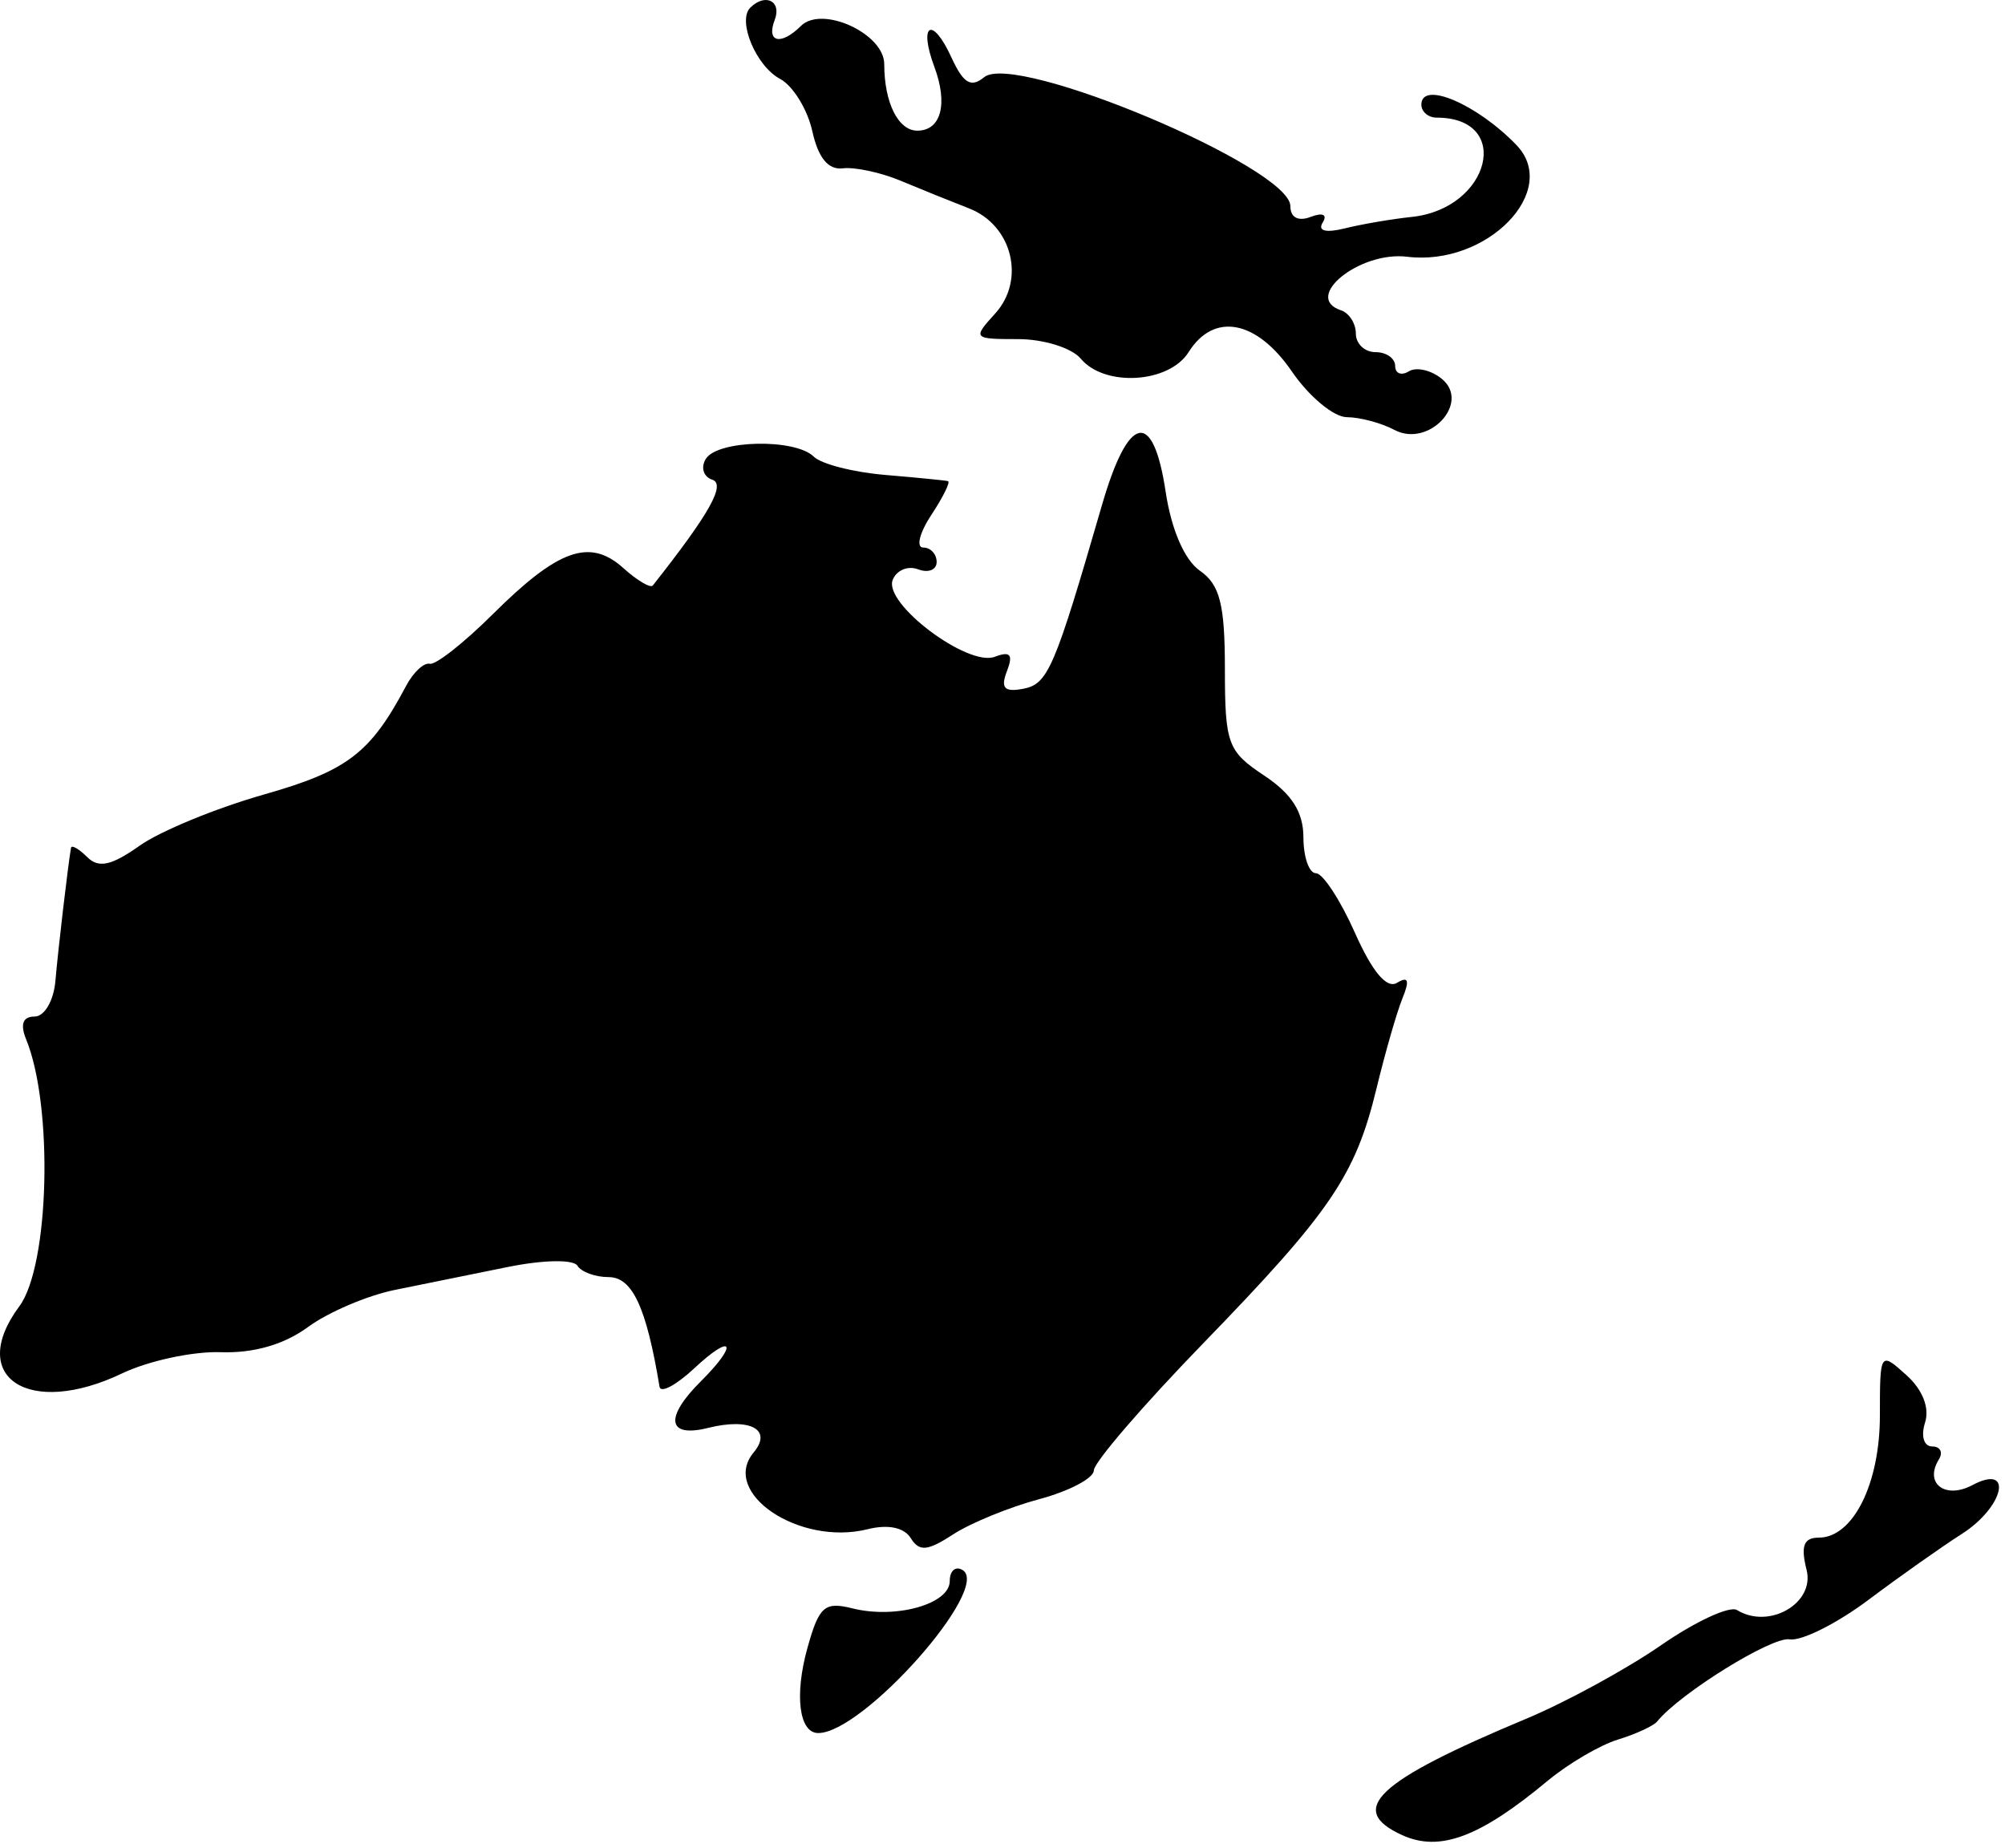 <svg width="153" height="141" viewBox="0 0 153 141" fill="none" xmlns="http://www.w3.org/2000/svg">
<g clip-path="url(#clip0_41_26)">
<path fill-rule="evenodd" clip-rule="evenodd" d="M57.254 0.585C56.249 1.586 57.691 5.043 59.523 6.017C60.508 6.542 61.617 8.339 61.987 10.009C62.436 12.045 63.206 12.98 64.317 12.844C65.23 12.733 67.213 13.159 68.726 13.791C70.238 14.424 72.587 15.372 73.946 15.9C77.246 17.18 78.281 21.352 75.938 23.927C74.208 25.826 74.252 25.875 77.696 25.875C79.638 25.875 81.787 26.546 82.472 27.366C84.292 29.547 89.206 29.25 90.701 26.869C92.63 23.797 95.888 24.411 98.588 28.353C99.895 30.262 101.783 31.828 102.781 31.832C103.779 31.836 105.41 32.272 106.404 32.801C109.023 34.194 112.246 30.74 110.032 28.913C109.217 28.241 108.082 27.98 107.508 28.333C106.934 28.686 106.464 28.5 106.464 27.921C106.464 27.343 105.789 26.869 104.965 26.869C104.14 26.869 103.465 26.235 103.465 25.46C103.465 24.686 102.954 23.883 102.33 23.676C99.365 22.693 103.751 19.144 107.381 19.59C113.462 20.335 119.097 14.564 115.711 11.058C112.687 7.927 108.464 6.135 108.464 7.982C108.464 8.529 108.991 8.976 109.634 8.976C115.461 8.976 113.722 15.92 107.738 16.55C106.212 16.711 103.915 17.104 102.631 17.423C101.163 17.787 100.534 17.623 100.934 16.98C101.312 16.372 100.941 16.197 100.018 16.549C99.064 16.914 98.467 16.597 98.467 15.727C98.467 12.777 77.469 3.936 75.102 5.889C74.095 6.719 73.509 6.363 72.595 4.367C71.137 1.187 70.072 1.802 71.303 5.111C72.356 7.937 71.81 9.97 69.999 9.97C68.541 9.97 67.476 7.828 67.476 4.894C67.476 2.561 62.723 0.383 61.115 1.982C59.591 3.497 58.455 3.236 59.117 1.521C59.672 0.084 58.401 -0.554 57.254 0.585ZM84.087 38.548C80.46 51.058 79.972 52.194 78.077 52.555C76.638 52.828 76.34 52.505 76.838 51.212C77.33 49.939 77.096 49.663 75.914 50.114C73.852 50.9 67.419 46.064 68.118 44.254C68.406 43.509 69.279 43.142 70.058 43.439C70.837 43.736 71.475 43.485 71.475 42.879C71.475 42.274 71.015 41.779 70.452 41.779C69.889 41.779 70.166 40.661 71.067 39.294C71.968 37.927 72.541 36.764 72.34 36.711C72.139 36.656 69.984 36.443 67.551 36.238C65.119 36.033 62.667 35.406 62.103 34.846C60.691 33.442 54.763 33.562 53.862 35.011C53.458 35.662 53.675 36.377 54.347 36.599C55.404 36.949 54.156 39.173 49.816 44.673C49.639 44.896 48.624 44.297 47.56 43.34C45.011 41.046 42.6 41.898 37.617 46.852C35.41 49.046 33.241 50.754 32.796 50.647C32.351 50.539 31.537 51.3 30.988 52.336C28.259 57.48 26.517 58.809 20.13 60.626C16.486 61.662 12.223 63.417 10.656 64.526C8.5 66.053 7.527 66.264 6.652 65.394C6.015 64.761 5.46 64.445 5.418 64.691C5.183 66.057 4.431 72.479 4.23 74.83C4.099 76.355 3.396 77.564 2.639 77.564C1.743 77.564 1.524 78.153 1.994 79.303C4.082 84.407 3.771 96.585 1.475 99.674C-2.552 105.09 2.198 108.191 9.317 104.793C11.339 103.827 14.727 103.1 16.848 103.174C19.349 103.263 21.686 102.589 23.5 101.256C25.037 100.125 28.026 98.849 30.141 98.42C32.256 97.991 36.132 97.204 38.754 96.672C41.45 96.126 43.756 96.083 44.062 96.575C44.358 97.053 45.426 97.444 46.434 97.444C48.256 97.444 49.32 99.73 50.33 105.817C50.413 106.323 51.606 105.686 52.981 104.402C55.94 101.638 56.38 102.513 53.481 105.396C50.684 108.176 50.922 109.727 54.026 108.953C57.241 108.15 58.969 109.079 57.51 110.825C54.942 113.903 60.995 117.981 66.203 116.682C67.763 116.292 68.992 116.545 69.498 117.36C70.148 118.407 70.773 118.353 72.73 117.078C74.063 116.209 77.026 114.997 79.313 114.385C81.6 113.773 83.471 112.784 83.471 112.188C83.471 111.592 87.21 107.248 91.781 102.534C101.554 92.456 103.432 89.694 105.045 83.031C105.707 80.297 106.598 77.205 107.026 76.158C107.581 74.801 107.461 74.466 106.61 74.989C105.826 75.47 104.724 74.162 103.395 71.176C102.283 68.675 100.943 66.629 100.419 66.629C99.895 66.629 99.465 65.4 99.463 63.896C99.461 61.967 98.58 60.577 96.467 59.174C93.681 57.323 93.474 56.761 93.471 51.03C93.469 46.105 93.087 44.609 91.564 43.547C90.391 42.73 89.386 40.416 88.951 37.527C87.993 31.177 86.11 31.572 84.087 38.548ZM143.453 108.003C143.453 113.226 141.403 117.324 138.789 117.324C137.638 117.324 137.398 117.958 137.86 119.787C138.501 122.331 134.998 124.354 132.552 122.85C131.992 122.506 129.38 123.716 126.747 125.537C124.114 127.358 119.485 129.882 116.461 131.144C105.021 135.921 102.721 138.083 107.012 140.028C109.871 141.323 112.924 140.181 118.091 135.885C119.669 134.573 122.084 133.155 123.459 132.733C124.834 132.312 126.183 131.689 126.458 131.35C128.196 129.204 135.211 124.855 136.566 125.083C137.462 125.234 140.165 123.881 142.573 122.077C144.981 120.272 148.189 118.007 149.701 117.043C152.943 114.976 153.669 111.635 150.512 113.316C148.435 114.421 146.818 113.184 147.952 111.36C148.291 110.813 148.062 110.366 147.444 110.366C146.807 110.366 146.57 109.575 146.899 108.545C147.259 107.417 146.714 106.034 145.466 104.912C143.474 103.119 143.453 103.152 143.453 108.003ZM72.475 120.637C72.475 122.394 68.362 123.548 65.049 122.721C62.918 122.189 62.499 122.559 61.61 125.757C60.612 129.349 60.981 132.234 62.437 132.234C65.868 132.234 75.679 121.164 73.459 119.799C72.918 119.467 72.475 119.844 72.475 120.637Z" fill="black"/>
</g>
<defs>
<clipPath id="clip0_41_26">
<rect width="153" height="141" fill="white"/>
</clipPath>
</defs>
</svg>
